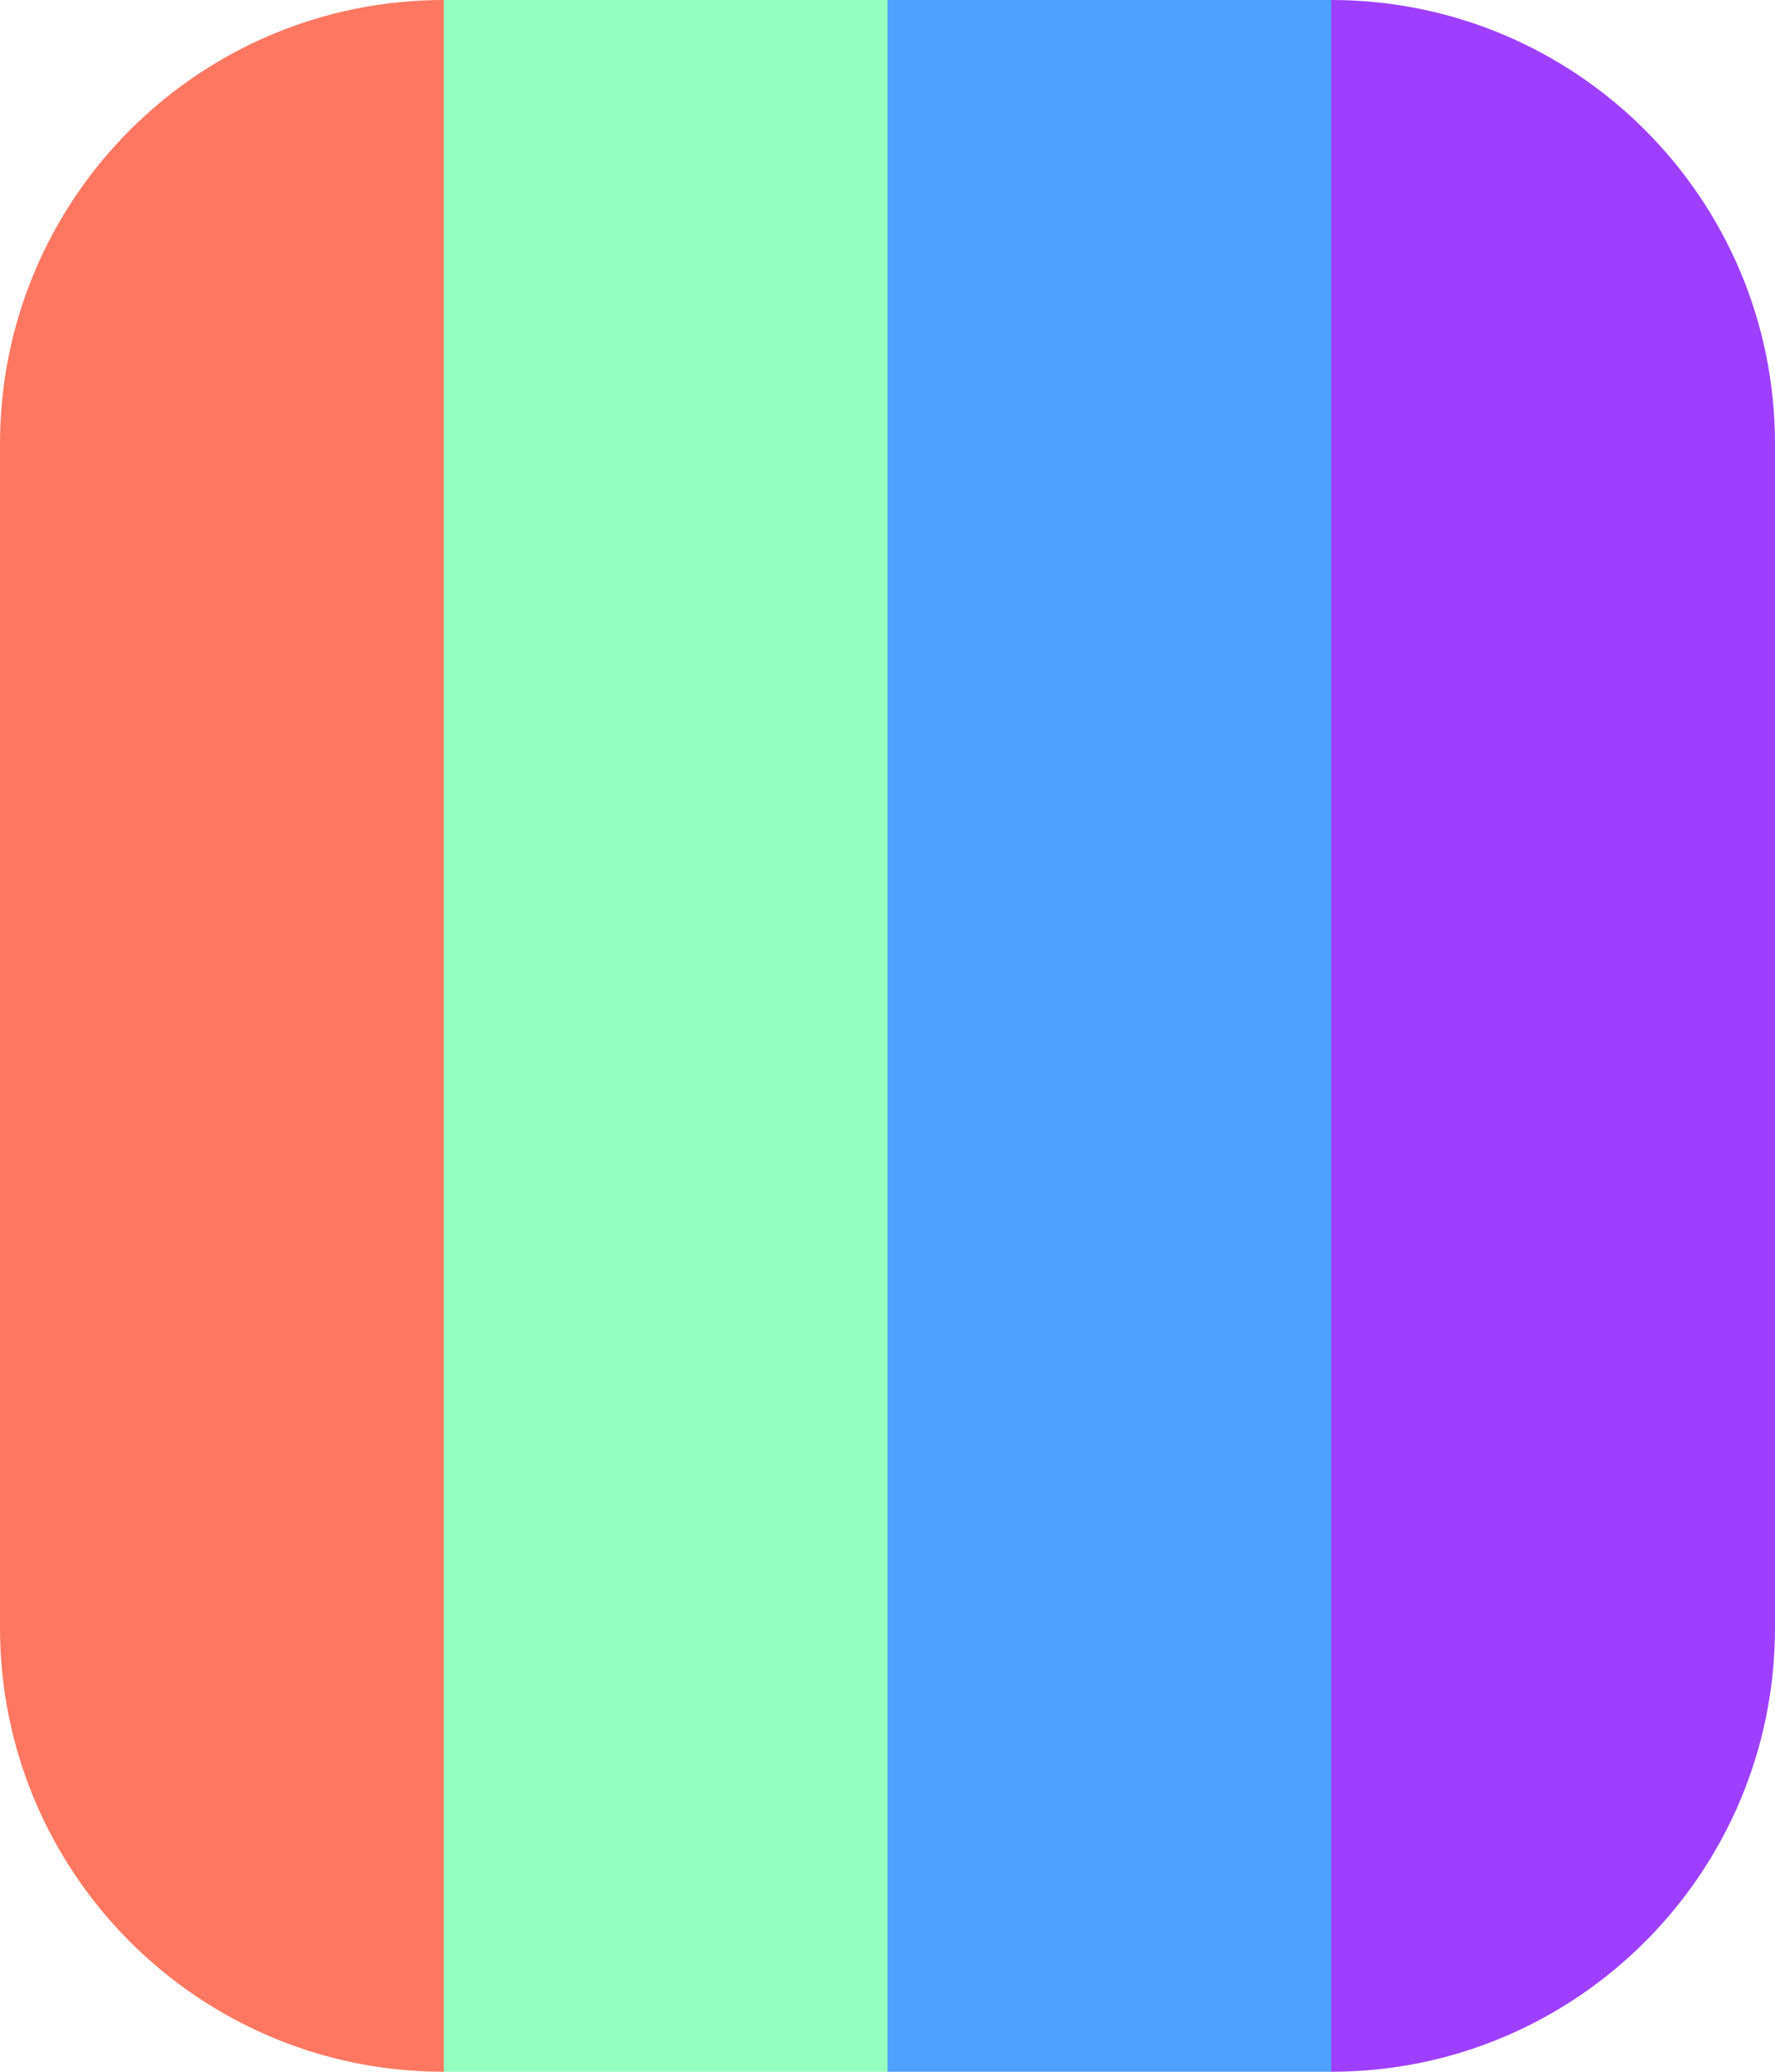 <svg width="12" height="14" viewBox="0 0 12 14" fill="none" xmlns="http://www.w3.org/2000/svg">
    <rect x="3" width="3" height="14" fill="#95FFBF"/>
    <path d="M0 3C0 1.343 1.343 0 3 0V14C1.343 14 0 12.657 0 11V3Z" fill="#FF7760"/>
    <rect x="6" width="3" height="14" fill="#4FA1FF"/>
    <path d="M9 0C10.657 0 12 1.343 12 3V11C12 12.657 10.657 14 9 14V0Z" fill="#9E3FFF"/>
</svg>